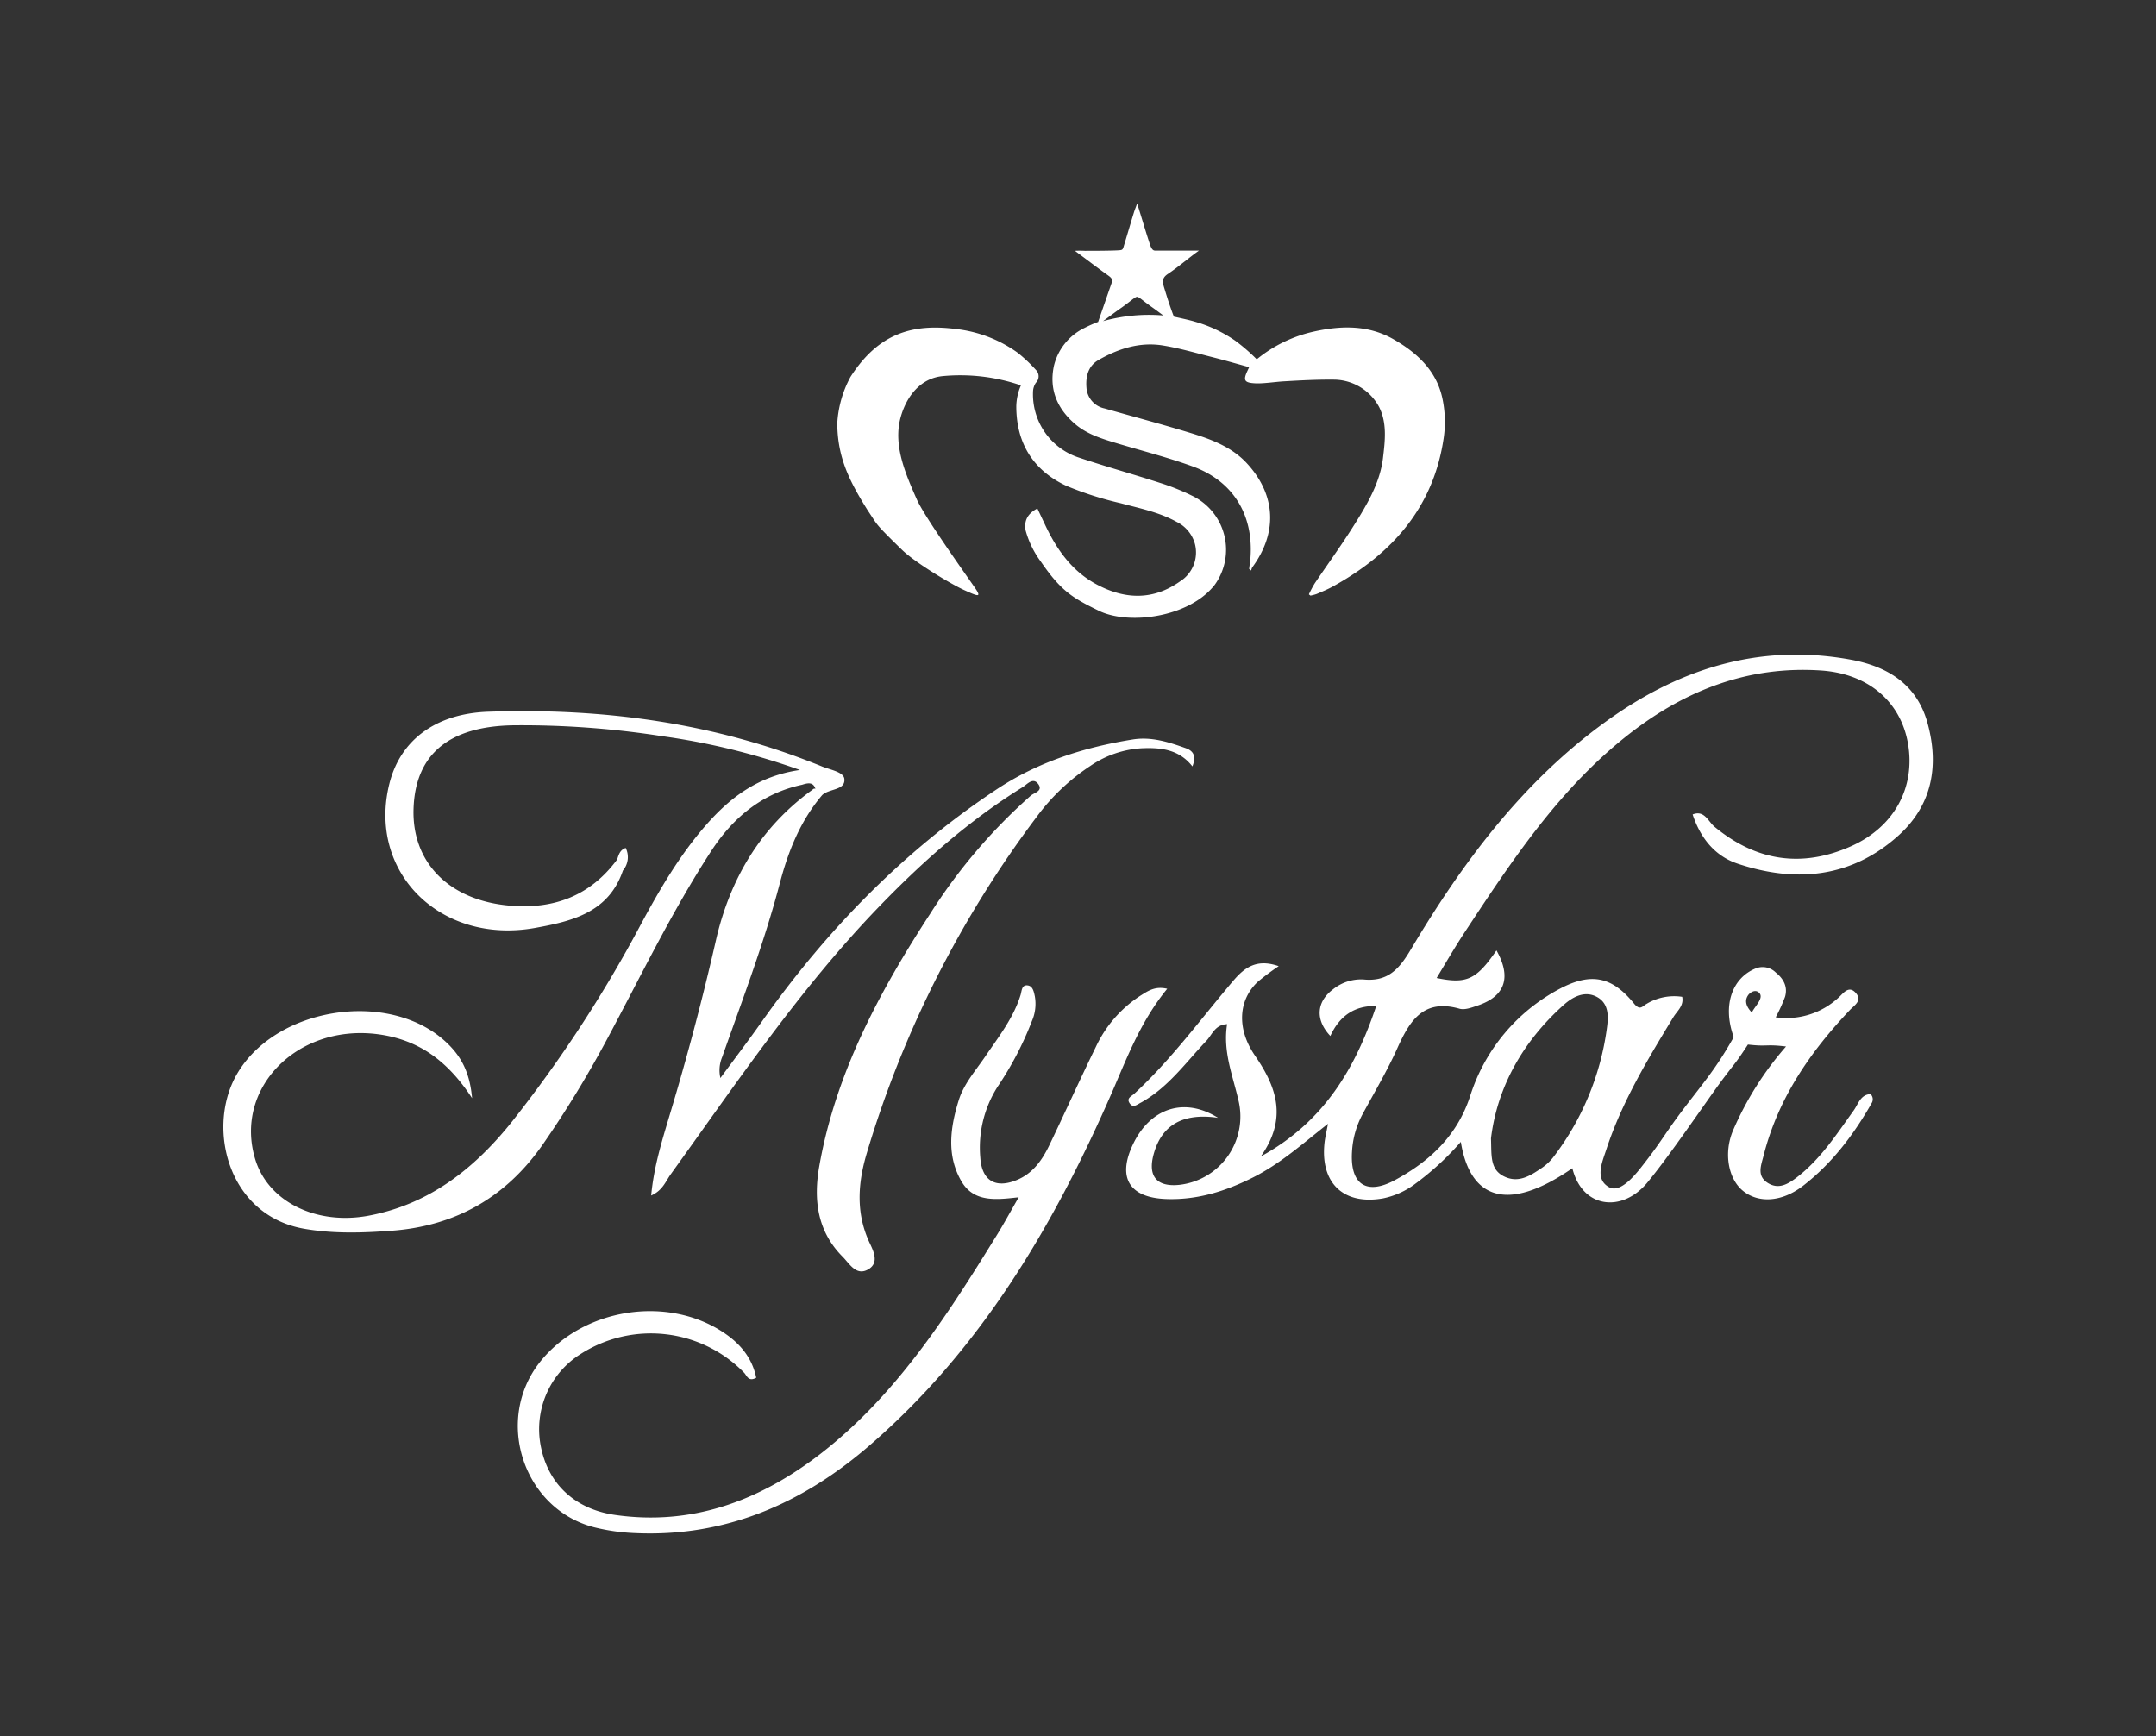 <svg id="圖層_1" data-name="圖層 1" xmlns="http://www.w3.org/2000/svg" viewBox="0 0 464 373.69"><rect x="0" y="0" width="464" height="373.69" fill="#333333" stroke="none"/><defs><style>.cls-1{fill:#fff;fill-rule:evenodd;}</style></defs><title>footer_logo</title><path class="cls-1" d="M116.86,246.24a229.67,229.67,0,0,0,13.76-22.54c7.29-13.61,14-27.57,22.43-40.53,4.7-7.2,10.93-12.42,19.57-14.28,1.2-.38,2.38-.67,2.87.87a.52.52,0,0,0-.61.18c-11.19,8.08-17.78,19.22-20.8,32.42q-4.34,19-9.94,37.55c-1.66,5.57-3.42,11.16-4,17.38,2.47-1.07,3.13-3.08,4.25-4.63,14.19-19.7,27.77-39.87,44.71-57.44,9.39-9.74,19.47-18.66,31-25.82.93-.58,2.24-2.25,3.39-.6,1,1.46-.94,1.81-1.66,2.44a118.57,118.57,0,0,0-21.63,25.39c-10.94,16.79-20.34,34.3-23.88,54.34-1.27,7.2-.45,14,5,19.47,1.56,1.58,3,4.34,5.68,2.66,2.27-1.45.91-4,.06-5.81-2.87-6.29-2.44-12.61-.55-19a229.42,229.42,0,0,1,36.62-72.52,45.15,45.15,0,0,1,11.55-10.95,21.75,21.75,0,0,1,11.17-3.79c4.08-.16,7.93.28,10.77,3.91.85-2.11.3-3.31-1.42-3.92-3.7-1.31-7.4-2.53-11.46-1.87-10.44,1.69-20.28,4.79-29.22,10.71-20.26,13.43-36.82,30.53-50.77,50.3-2.83,4-5.8,7.9-8.71,11.85a7.35,7.35,0,0,1,.38-4.51c4.36-12.36,9.05-24.62,12.38-37.31,1.83-7,4.43-13.51,9.14-19.07,1.48-1.43,5-1,4.78-3.44-.11-1.58-3.11-2-4.92-2.77-23-9.39-47.05-12.57-71.67-11.74-11.58.39-19,6.29-21.31,15.41-4.83,19.11,11,34.83,31.42,31.11,7.93-1.44,15.76-3.33,18.82-12.34a4.45,4.45,0,0,0,.6-4.86c-1.27.43-1.51,1.51-1.85,2.5-5.76,7.8-13.62,10.74-23.08,9.92C96.67,193.79,88.6,185.64,89,174s7.61-17.75,21.68-17.91a195.41,195.41,0,0,1,31.85,2.35,148.37,148.37,0,0,1,29.62,7.27c-9,1.3-15,5.93-20.16,11.8-5.73,6.54-10.07,14-14.18,21.64A280.84,280.84,0,0,1,110,241.63c-8,9.94-17.67,17.55-30.65,20-11.27,2.12-21.64-3-24.42-12.13-4.58-15.05,8.67-28.83,25.73-27,9,1,15.48,5.49,20.94,13.85-.48-5.46-2.28-8.82-5.17-11.66-12.33-12.14-38-8-45.93,7.37-5.89,11.45-1.13,29.56,14.93,32.38,6.33,1.11,12.61.9,18.9.43C98.05,263.84,108.91,257.68,116.86,246.24Z"/><path class="cls-1" d="M245.58,214.19a26.52,26.52,0,0,0-9.74,11.12c-3.42,7-6.63,14.11-10,21.14-1.54,3.2-3.54,6.08-7,7.5-4.61,1.91-7.56.14-7.87-4.85a24.39,24.39,0,0,1,3.73-15.23,70.31,70.31,0,0,0,7.37-14.1,9.3,9.3,0,0,0,.64-5.35c-.21-1-.44-2.18-1.49-2.34-1.36-.21-1.3,1.14-1.58,2.06-1.54,5-4.79,9.08-7.67,13.33-2.05,3-4.55,5.81-5.65,9.35-1.81,5.84-2.66,11.83.59,17.41,2.66,4.56,7.4,4,12.33,3.44-1.78,3.09-3.19,5.7-4.75,8.21-10.87,17.58-22,35-38.82,47.7-12.8,9.61-27.06,14.8-43.33,12.45-8.55-1.24-14.23-6.57-15.88-14.41A19.1,19.1,0,0,1,125,291.38a28,28,0,0,1,35.16,4.07c.58.61.9,2,2.59,1.06-.87-4.22-3.37-7.27-6.91-9.65-12.21-8.22-30.46-5.32-39.66,6.3-9.84,12.44-3.59,31.59,11.68,35.53a43.51,43.51,0,0,0,8.87,1.26c19.32.87,35.8-6.31,50.13-18.63,23.85-20.5,39.5-46.8,52-75.19,3.47-7.86,6.35-16,12.34-23.33C248.59,212.18,247.07,213.26,245.58,214.19Z"/><path class="cls-1" d="M370.27,232.92c3.41-4.59,3-3.67,5.91-8.12,4.31.5,3.72-.13,8.2.42a68.46,68.46,0,0,0-11.44,18.15c-2,4.79-1,10.33,2.15,12.9,3.31,2.71,8.31,2.47,12.86-1,6.28-4.83,11-11.06,14.88-17.9a1.56,1.56,0,0,0-.27-1.91c-2.19.13-2.64,2.17-3.63,3.54-3.68,5.13-7.11,10.45-12.21,14.37-1.95,1.5-4,2.7-6.34,1.17s-1.36-3.75-.82-5.88c3.12-12.28,10-22.27,18.59-31.32.95-1,2.73-2,1.21-3.68s-2.72.2-3.64,1a16.48,16.48,0,0,1-13.56,4.28,36.37,36.37,0,0,0,2-4.4c.64-2.16-.32-3.91-2-5.25a4,4,0,0,0-4.16-.93c-5,1.91-7.45,7.71-4.88,14.84-3.78,6.73-6.36,9.62-10.62,15.22-3.93,5.16-4.81,7-8.19,11.37-1.68,2.16-5.32,7.26-8.06,5.69-3.1-1.78-1.42-5.39-.52-8.17,3.34-10.19,8.87-19.29,14.39-28.39.81-1.34,2.31-2.43,1.91-4.39a11.5,11.5,0,0,0-7.68,1.53c-.86.46-1.37,1.54-2.69-.08-4.74-5.83-9.25-6.75-16-3.17A39.62,39.62,0,0,0,316.36,236c-2.83,8.55-8.78,14-16.2,18-6.21,3.33-9.62.76-9.19-6.12a19.27,19.27,0,0,1,2.27-8.09c2.53-4.67,5.26-9.26,7.44-14.1,2.67-5.93,5.59-10.83,13.43-8.6,1.14.32,2.63-.25,3.86-.67,6-2,7.34-6.11,4.09-11.88-4.33,6.3-6.4,7.28-12.88,5.94,2-3.31,3.92-6.61,6-9.78,10.26-15.58,20.55-31.15,35.54-42.81,12.12-9.42,25.69-14.63,41.19-13.59,10.23.69,17.14,6.75,18.71,15.68,1.66,9.45-2.93,18-12.29,22.16-10.57,4.69-20.39,3.19-29.34-4.21-1.38-1.14-2.17-3.66-4.71-2.65,1.64,5,4.74,8.94,9.67,10.59,12.51,4.18,24.42,3.08,34.57-6,7.28-6.53,8.85-15,6.32-24.23-2.3-8.41-8.66-12.26-16.72-13.71-19.93-3.59-37.5,2.24-53.39,14-17.46,12.88-30.15,30-41.09,48.39-2.53,4.26-4.95,7-10.22,6.47a9.62,9.62,0,0,0-6.53,2.12c-3.58,2.68-3.88,6.57-.58,10.05,2-4.39,5.29-6.55,9.87-6.45-4.47,13.34-11.19,24.91-24.84,32.38,5.73-8.12,3.49-14.82-1.23-21.67-4.09-5.94-3.53-12.09.6-15.94a53.16,53.16,0,0,1,4.49-3.35c-4.69-1.64-7.29.24-9.72,3.07-7,8.21-13.36,17-21.37,24.39-.56.51-1.65.91-1.08,1.91.75,1.33,1.69.41,2.51,0,5.84-3.22,9.63-8.6,14.09-13.3,1.23-1.3,1.86-3.49,4.46-3.58-.94,5.89,1.21,11,2.44,16.38A14.8,14.8,0,0,1,253.76,255c-4.83.48-6.78-1.87-5.48-6.6,1.74-6.33,6.34-8.93,13.85-7.83-7.16-4.5-14.54-2.19-18.3,5.71-3.43,7.2-.76,11.5,7.19,11.77,6.68.23,12.74-1.68,18.65-4.65s10.61-7.22,16.13-11.54c-.34,1.85-.63,3-.75,4.13-.92,8.63,4.1,13.42,12.59,11.92a17.16,17.16,0,0,0,6.75-3,61.15,61.15,0,0,0,10-9.16c1.93,12,9.75,15.53,24,5.67,2.11,8.56,10.54,9.64,16,3.25C359.07,249.09,367,237.37,370.27,232.92ZM376.36,214c.12-.14,1.19-1.19,2.12-.44,1.37,1.1-.84,3-1.46,4.35C375.46,216.29,375.54,215,376.36,214Zm-39.8,2.25c2-1.79,4.65-3.16,7.3-1.59,2.49,1.48,2.29,4.35,1.94,6.79a58.43,58.43,0,0,1-11.57,27.67,11.11,11.11,0,0,1-2.57,2.34c-2.36,1.6-4.85,3.17-7.84,1.78-3.22-1.49-2.79-4.55-2.94-8.24C322.24,233.93,327.72,224.16,336.56,216.24Z"/><path class="cls-1" d="M209.86,126.56c-2.65-3.82-10.95-15.46-12.55-19.08-2.43-5.51-5.14-11.66-3.48-17.67,1.26-4.55,4.3-8.44,9.1-8.87a40.26,40.26,0,0,1,16.79,2,11.76,11.76,0,0,0-1,4.5c0,7.91,3.63,13.79,10.75,17.11a72.71,72.71,0,0,0,11.75,3.76c4.07,1.1,8.23,1.91,12,4a7.52,7.52,0,0,1,3.92,4.66,7.35,7.35,0,0,1-3.16,8.14c-5.83,4.14-11.9,3.92-18,.65-5.35-2.88-8.64-7.6-11.15-13l-1.57-3.33c-2.06,1.07-2.92,2.58-2.53,4.75a20.23,20.23,0,0,0,3.27,6.69c4.31,6.26,6.71,7.76,12.52,10.59,6.4,3.11,19.39,1.45,24.9-5.59a12.9,12.9,0,0,0-4.76-19.13,48.84,48.84,0,0,0-7.09-2.84c-5.73-1.86-11.54-3.46-17.25-5.38a14.32,14.32,0,0,1-10-14.25,3.58,3.58,0,0,1,.62-1.9,1.93,1.93,0,0,0,0-2.76A32.89,32.89,0,0,0,219,75.9a28.14,28.14,0,0,0-13.24-5.09c-9.35-1.2-16.68.88-22.73,10.31a23.72,23.72,0,0,0-2.84,10c.06,7.42,2.63,12.45,6.55,18.72,2.25,3.31,1.28,2.55,7.37,8.48,2.88,2.81,10.73,7.48,13.43,8.69C210.45,128.33,211.32,128.68,209.86,126.56Z"/><path class="cls-1" d="M310.4,85.64c-1.3-5.94-5.51-9.78-10.56-12.66-5.43-3.09-11.29-2.92-17.19-1.6a29.47,29.47,0,0,0-12.18,5.95,40,40,0,0,0-4.62-4,29.29,29.29,0,0,0-8.8-4.13c-.9-.3-4.41-1.05-4.41-1.05s-.24-.6-.44-1.16c-.74-2.07-1-2.94-1.72-5.28-.37-1.3-.27-2,.88-2.77,2.26-1.5,4.47-3.45,6.67-5-3,0-6.93,0-9.24,0-.53,0-.88,0-1.4-1.61-.89-2.7-1.68-5.44-2.66-8.53-.31.85-.5,1.31-.65,1.78-.69,2.21-1.33,4.44-2,6.64-.48,1.51-.3,1.58-1.37,1.65-1.8.12-7.23.11-7.23.11a20.76,20.76,0,0,0-2.14,0c2.55,1.9,4.76,3.59,7,5.19.85.6,1.22.9.83,1.92l-2.84,8.19a28.58,28.58,0,0,0-2.94,1.3,12.25,12.25,0,0,0-6.58,8.19c-1.09,5.17.81,9.39,4.81,12.69,2.45,2,5.44,2.94,8.42,3.84,5.54,1.67,11.17,3.1,16.61,5.07,8.68,3.14,13.1,10.33,12.48,19.53-.06.85-.2,1.7-.3,2.55l.45.34a2.28,2.28,0,0,1,.22-.68c5.56-7.55,5-15.6-1-22.23-3.32-3.7-7.87-5.36-12.45-6.75-6.07-1.85-12.21-3.48-18.31-5.22a4.89,4.89,0,0,1-3.92-4.51c-.19-2.39.38-4.65,2.59-5.92,4.27-2.44,8.89-3.93,13.85-3.13,3.6.58,7.13,1.63,10.68,2.52,2.62.66,5.22,1.42,7.9,2.15l-.38.81c-1,2.12-.57,2.55,1.71,2.67,1.66.09,4.31-.32,6-.42,3.79-.22,7.34-.42,11.13-.37a11.13,11.13,0,0,1,9.52,5.92c1.71,3.43,1.27,7.21.81,11-.66,5.46-3.66,10.36-6.56,14.93-2.58,4.07-5.43,8-8.13,12a23.71,23.71,0,0,0-1.25,2.35l.34.27a8.81,8.81,0,0,0,1.33-.35c1.19-.51,2.4-1,3.53-1.63,12.77-7.06,21.66-17.08,23.82-32A24.19,24.19,0,0,0,310.4,85.64Zm-73-16.53c1.37-1,2.67-2,4-2.92,1.93-1.37,2.88-2.31,3.31-2.31s1.33.91,3.33,2.31c.75.53,1.49,1.09,2.31,1.7A36.83,36.83,0,0,0,237.41,69.11Z"/></svg>